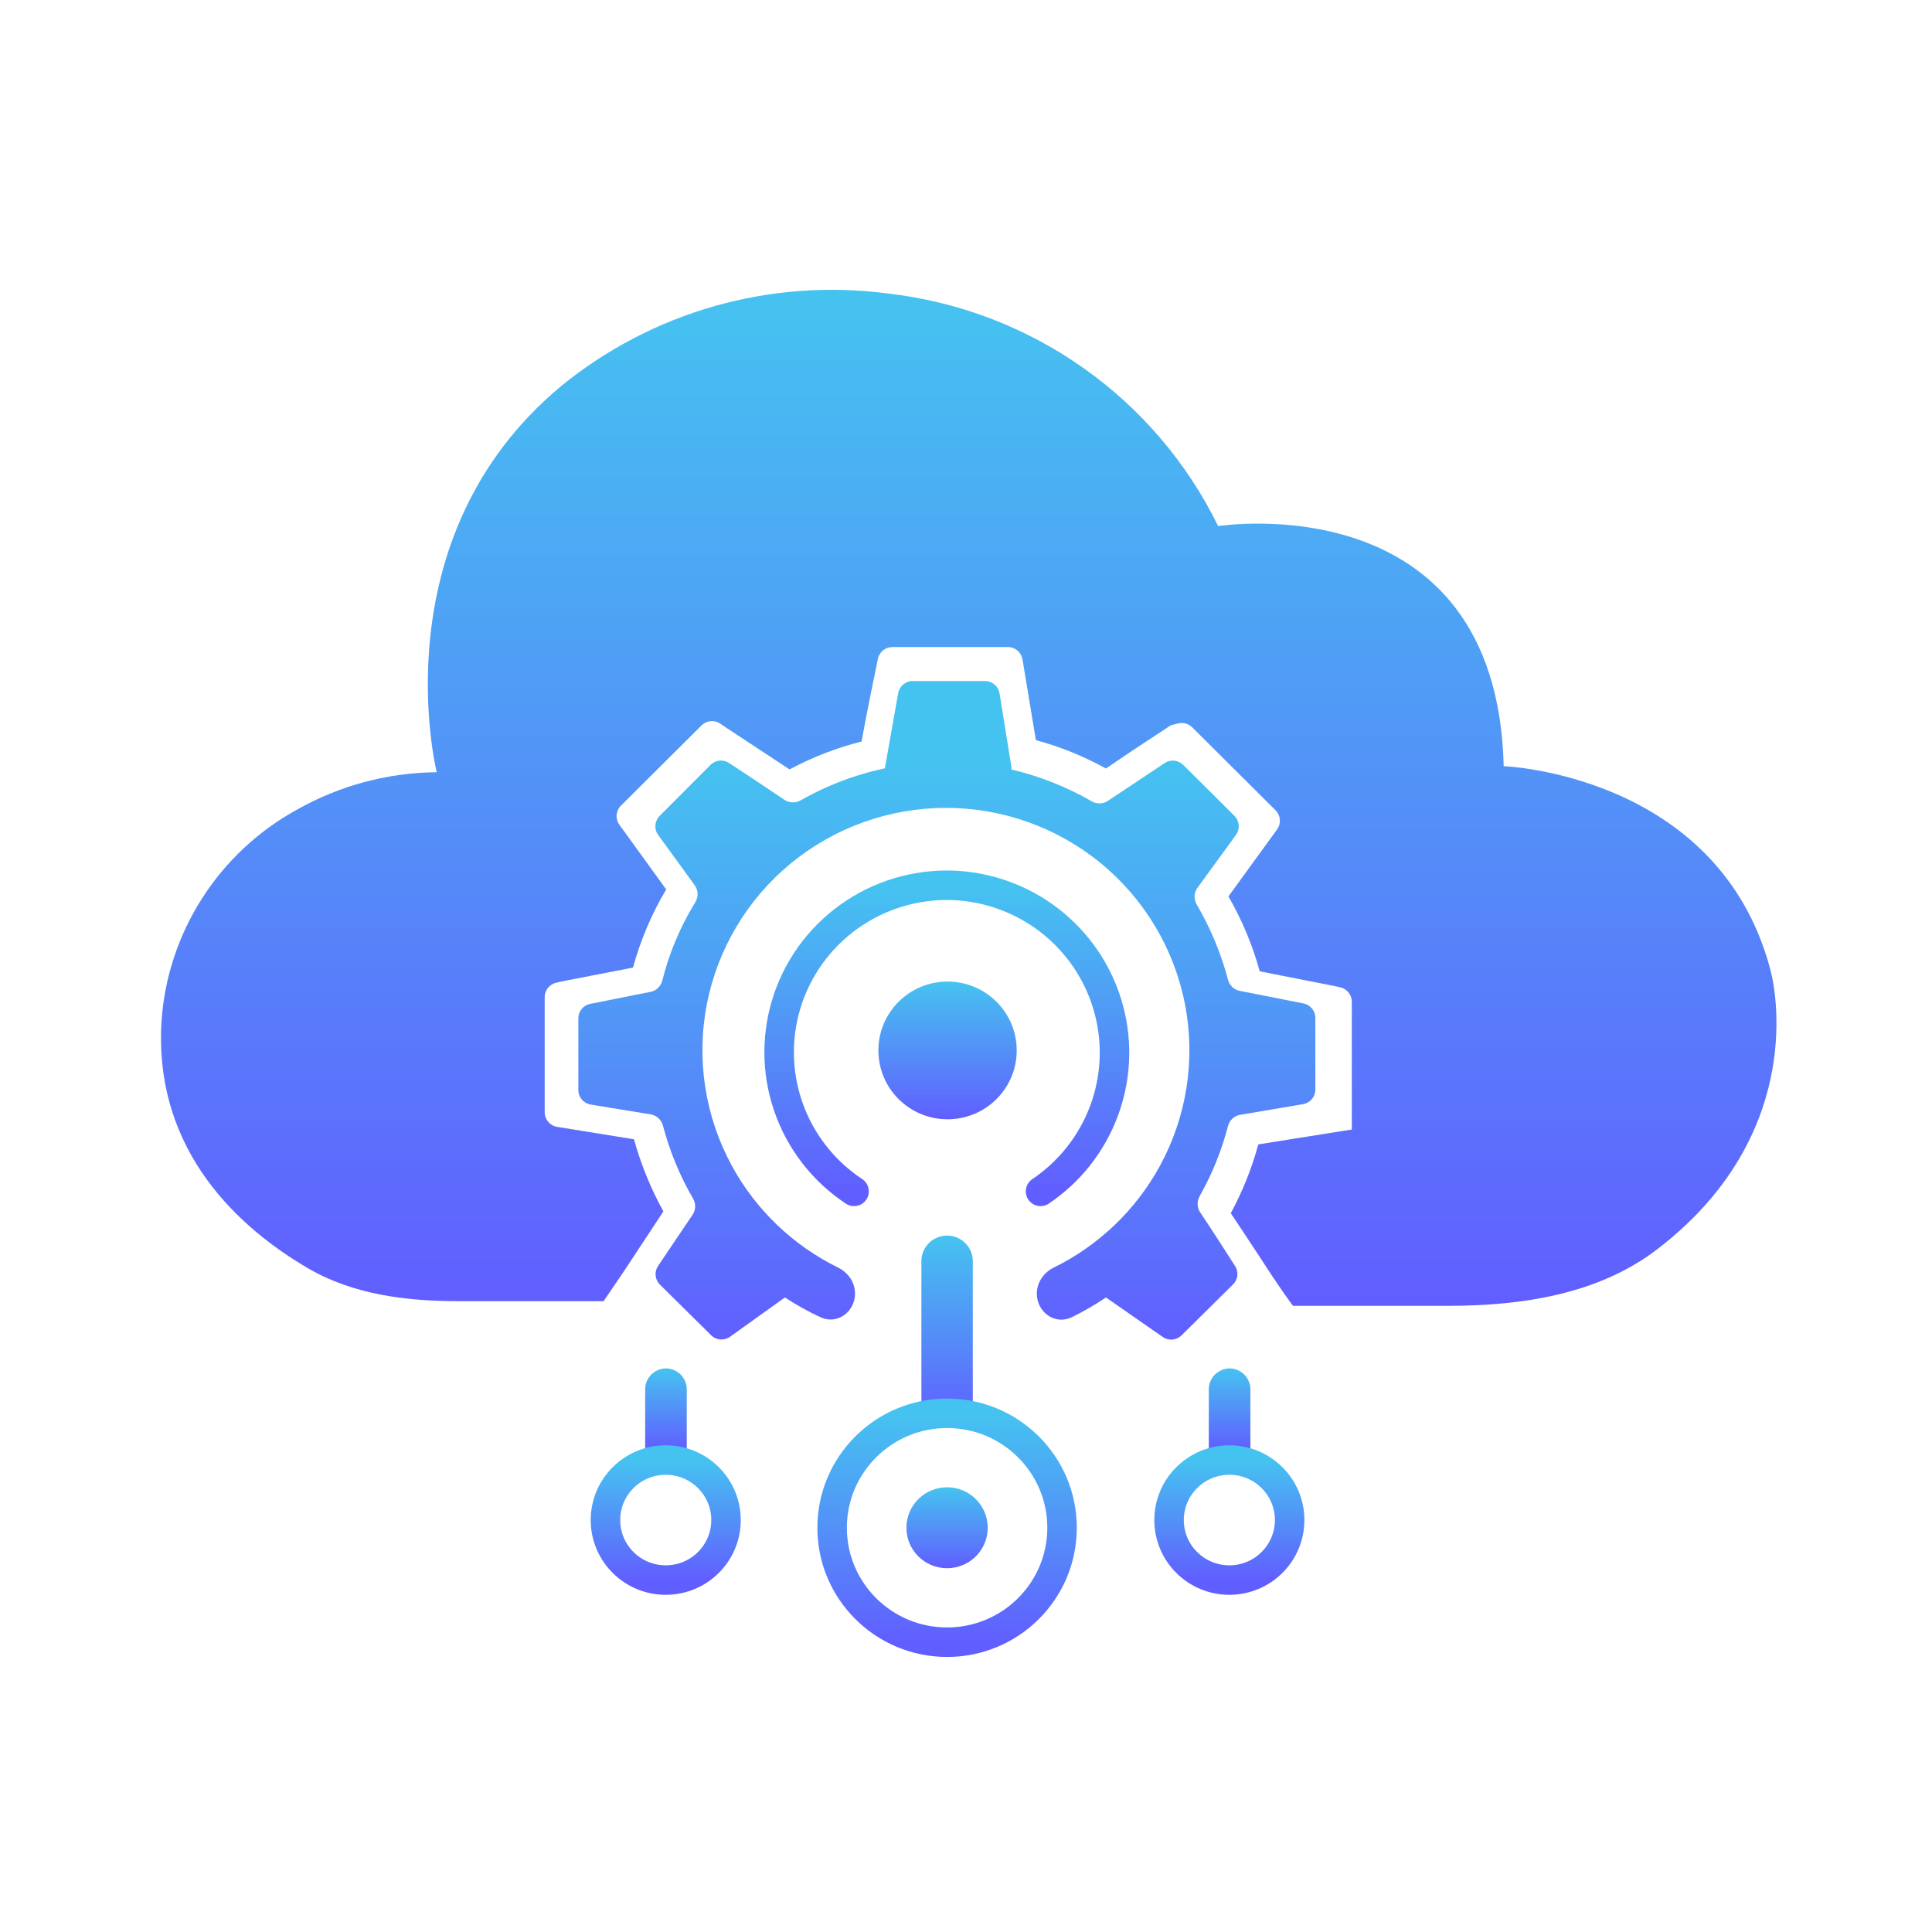 <svg width="131" height="131" viewBox="0 0 131 131" fill="none" xmlns="http://www.w3.org/2000/svg">
<path d="M120.021 65.672C116.472 52.486 101.959 51.95 101.959 51.95C101.483 32.676 82.597 35.672 82.597 35.672C80.496 31.38 77.342 27.684 73.426 24.927C69.51 22.171 64.958 20.441 60.193 19.9C56.258 19.381 52.259 19.673 48.443 20.758C44.627 21.843 41.076 23.699 38.011 26.209C25.652 36.524 29.613 52.36 29.613 52.36C26.277 52.39 23.005 53.27 20.107 54.915C17.492 56.357 15.283 58.43 13.682 60.944C12.082 63.457 11.142 66.33 10.948 69.3C10.432 78.173 16.371 83.357 20.88 85.992C23.952 87.787 27.556 88.227 31.113 88.227H40.926L41.592 87.249L42.32 86.177L44.982 82.139C44.128 80.592 43.458 78.951 42.986 77.249L37.774 76.407C37.289 76.329 36.933 75.911 36.933 75.42V67.609C36.933 67.141 37.258 66.735 37.715 66.633L38.201 66.524L42.922 65.609C43.427 63.749 44.184 61.966 45.172 60.309L41.998 55.923C41.709 55.524 41.753 54.975 42.102 54.628L47.569 49.186C47.907 48.849 48.437 48.798 48.833 49.065L49.229 49.332L53.538 52.171C55.081 51.343 56.72 50.707 58.418 50.278C58.767 48.322 59.432 45.136 59.432 45.136L59.525 44.677C59.618 44.21 60.029 43.874 60.505 43.874H68.345C68.834 43.874 69.251 44.228 69.331 44.711L70.238 50.183C71.894 50.633 73.49 51.279 74.992 52.108C76.639 50.972 79.396 49.174 79.396 49.174L79.898 49.053C80.236 48.971 80.592 49.071 80.838 49.316L86.49 54.942C86.839 55.29 86.883 55.84 86.594 56.239L83.294 60.783C84.216 62.379 84.93 64.085 85.417 65.861L90.392 66.839L90.879 66.948C91.335 67.05 91.66 67.456 91.66 67.924V76.587L85.322 77.596C84.879 79.218 84.252 80.785 83.453 82.265C84.562 83.905 86.241 86.492 86.241 86.492L86.97 87.565L87.667 88.543H98.142C103.187 88.543 108.385 87.766 112.386 84.694C122.031 77.289 120.609 67.801 120.021 65.672Z" fill="url(#paint0_linear_493_378)"/>
<path d="M68.59 52.096C68.59 52.083 68.589 52.069 68.587 52.056L67.775 47.018C67.697 46.533 67.279 46.177 66.788 46.177H61.886C61.401 46.177 60.986 46.523 60.901 47C60.646 48.431 60.13 51.33 59.942 52.405C62.702 51.797 65.523 51.776 68.287 52.341C68.442 52.373 68.589 52.255 68.59 52.096Z" fill="#45C3F0"/>
<path d="M84.083 75.591C83.683 75.659 83.365 75.963 83.263 76.357C82.833 78.016 82.187 79.612 81.343 81.104C81.147 81.449 81.157 81.874 81.378 82.203C82.097 83.276 83.158 84.925 83.747 85.845C84.001 86.241 83.942 86.76 83.607 87.091L80.115 90.544C79.772 90.883 79.236 90.929 78.84 90.654L75.01 87.988C74.999 87.98 74.984 87.98 74.973 87.987C74.238 88.483 73.47 88.925 72.674 89.313C71.539 89.866 70.302 88.977 70.302 87.714C70.302 86.957 70.767 86.285 71.447 85.951C74.49 84.455 77.007 82.056 78.639 79.071C80.472 75.719 81.076 71.836 80.347 68.089C79.618 64.342 77.602 60.964 74.644 58.535C71.687 56.107 67.972 54.778 64.138 54.778C60.304 54.778 56.59 56.107 53.632 58.535C50.675 60.964 48.658 64.342 47.929 68.089C47.2 71.836 47.804 75.719 49.637 79.071C51.27 82.057 53.788 84.457 56.833 85.952C57.511 86.285 57.975 86.955 57.975 87.71C57.975 88.954 56.767 89.84 55.639 89.318C54.809 88.934 54.007 88.489 53.241 87.987C53.229 87.98 53.214 87.98 53.202 87.988L49.502 90.638C49.106 90.922 48.563 90.879 48.217 90.536L44.748 87.106C44.406 86.768 44.353 86.235 44.622 85.836L46.964 82.362C47.185 82.034 47.19 81.609 46.992 81.267C46.092 79.719 45.406 78.057 44.952 76.326C44.849 75.932 44.529 75.629 44.127 75.563L40.053 74.895C39.57 74.815 39.215 74.398 39.215 73.908V69.048C39.215 68.571 39.552 68.16 40.02 68.067L44.115 67.252C44.507 67.174 44.812 66.87 44.909 66.482C45.378 64.612 46.131 62.824 47.142 61.179C47.361 60.823 47.354 60.368 47.108 60.03L44.628 56.615C44.339 56.217 44.382 55.669 44.729 55.321L48.178 51.864C48.513 51.528 49.036 51.473 49.432 51.733C50.381 52.357 52.109 53.497 53.189 54.23C53.518 54.453 53.946 54.463 54.292 54.266C58.606 51.809 63.7 51.055 68.559 52.171C70.479 52.622 72.322 53.351 74.028 54.334C74.367 54.529 74.788 54.524 75.114 54.307L78.969 51.74C79.365 51.477 79.892 51.529 80.229 51.864L83.701 55.32C84.05 55.668 84.094 56.219 83.803 56.617L81.191 60.202C80.949 60.533 80.936 60.977 81.144 61.331C82.08 62.928 82.793 64.643 83.265 66.431C83.366 66.812 83.67 67.109 84.057 67.185L88.381 68.037C88.85 68.129 89.188 68.54 89.188 69.018V73.881C89.188 74.369 88.836 74.785 88.355 74.867L84.083 75.591Z" fill="url(#paint1_linear_493_378)"/>
<path d="M64.249 75.893C66.839 75.893 68.939 73.803 68.939 71.224C68.939 68.646 66.839 66.555 64.249 66.555C61.658 66.555 59.559 68.646 59.559 71.224C59.559 73.803 61.658 75.893 64.249 75.893Z" fill="url(#paint2_linear_493_378)"/>
<path d="M70.555 80.782C72.513 79.463 74.01 77.572 74.841 75.369C75.672 73.166 75.795 70.761 75.193 68.485C74.591 66.21 73.294 64.177 71.481 62.667C69.668 61.157 67.429 60.245 65.073 60.057C62.562 59.866 60.059 60.509 57.956 61.886C55.852 63.263 54.267 65.295 53.448 67.665C52.629 70.035 52.623 72.608 53.431 74.982C54.238 77.356 55.814 79.396 57.911 80.782" stroke="url(#paint3_linear_493_378)" stroke-width="2" stroke-miterlimit="10" stroke-linecap="round"/>
<path d="M64.218 83.779C64.447 83.779 64.673 83.824 64.885 83.911C65.096 83.998 65.288 84.126 65.45 84.287C65.612 84.448 65.74 84.64 65.828 84.85C65.916 85.061 65.961 85.286 65.961 85.514V96.587H62.475V85.546C62.471 85.315 62.513 85.086 62.598 84.872C62.684 84.658 62.812 84.463 62.974 84.298C63.136 84.134 63.33 84.003 63.543 83.914C63.757 83.825 63.986 83.779 64.218 83.779Z" fill="url(#paint4_linear_493_378)"/>
<path d="M83.357 92.784C83.735 92.784 84.098 92.933 84.365 93.2C84.633 93.466 84.783 93.827 84.783 94.204V98.241H81.963V94.204C81.963 93.827 82.113 93.466 82.381 93.2C82.648 92.933 83.011 92.784 83.389 92.784H83.357Z" fill="url(#paint5_linear_493_378)"/>
<path d="M45.14 92.784C45.519 92.784 45.881 92.933 46.149 93.2C46.416 93.466 46.566 93.827 46.566 94.204V98.241H43.746V94.204C43.746 93.832 43.892 93.476 44.153 93.211C44.413 92.945 44.768 92.792 45.14 92.784Z" fill="url(#paint6_linear_493_378)"/>
<path d="M64.217 106.334C65.74 106.334 66.974 105.105 66.974 103.59C66.974 102.074 65.74 100.845 64.217 100.845C62.694 100.845 61.46 102.074 61.46 103.59C61.46 105.105 62.694 106.334 64.217 106.334Z" fill="url(#paint7_linear_493_378)"/>
<path d="M64.217 111.35C68.523 111.35 72.013 107.875 72.013 103.59C72.013 99.304 68.523 95.829 64.217 95.829C59.912 95.829 56.422 99.304 56.422 103.59C56.422 107.875 59.912 111.35 64.217 111.35Z" stroke="url(#paint8_linear_493_378)" stroke-width="2" stroke-miterlimit="10"/>
<path d="M83.357 107.137C85.615 107.137 87.445 105.315 87.445 103.068C87.445 100.82 85.615 98.998 83.357 98.998C81.1 98.998 79.269 100.82 79.269 103.068C79.269 105.315 81.1 107.137 83.357 107.137Z" stroke="url(#paint9_linear_493_378)" stroke-width="2" stroke-miterlimit="10"/>
<path d="M45.141 107.137C47.398 107.137 49.228 105.315 49.228 103.068C49.228 100.82 47.398 98.998 45.141 98.998C42.883 98.998 41.053 100.82 41.053 103.068C41.053 105.315 42.883 107.137 45.141 107.137Z" stroke="url(#paint10_linear_493_378)" stroke-width="2" stroke-miterlimit="10"/>
<defs>
<linearGradient id="paint0_linear_493_378" x1="65.686" y1="19.65" x2="65.686" y2="88.543" gradientUnits="userSpaceOnUse">
<stop stop-color="#45C3F0"/>
<stop offset="1" stop-color="#615EFF"/>
</linearGradient>
<linearGradient id="paint1_linear_493_378" x1="64.201" y1="51.287" x2="64.201" y2="91.129" gradientUnits="userSpaceOnUse">
<stop stop-color="#45C3F0"/>
<stop offset="1" stop-color="#615EFF"/>
</linearGradient>
<linearGradient id="paint2_linear_493_378" x1="64.249" y1="66.555" x2="64.249" y2="75.893" gradientUnits="userSpaceOnUse">
<stop stop-color="#45C3F0"/>
<stop offset="1" stop-color="#615EFF"/>
</linearGradient>
<linearGradient id="paint3_linear_493_378" x1="64.199" y1="60.024" x2="64.199" y2="80.782" gradientUnits="userSpaceOnUse">
<stop stop-color="#45C3F0"/>
<stop offset="1" stop-color="#615EFF"/>
</linearGradient>
<linearGradient id="paint4_linear_493_378" x1="64.218" y1="83.779" x2="64.218" y2="96.587" gradientUnits="userSpaceOnUse">
<stop stop-color="#45C3F0"/>
<stop offset="1" stop-color="#615EFF"/>
</linearGradient>
<linearGradient id="paint5_linear_493_378" x1="83.373" y1="92.784" x2="83.373" y2="98.241" gradientUnits="userSpaceOnUse">
<stop stop-color="#45C3F0"/>
<stop offset="1" stop-color="#615EFF"/>
</linearGradient>
<linearGradient id="paint6_linear_493_378" x1="45.156" y1="92.784" x2="45.156" y2="98.241" gradientUnits="userSpaceOnUse">
<stop stop-color="#45C3F0"/>
<stop offset="1" stop-color="#615EFF"/>
</linearGradient>
<linearGradient id="paint7_linear_493_378" x1="64.217" y1="100.845" x2="64.217" y2="106.334" gradientUnits="userSpaceOnUse">
<stop stop-color="#45C3F0"/>
<stop offset="1" stop-color="#615EFF"/>
</linearGradient>
<linearGradient id="paint8_linear_493_378" x1="64.217" y1="95.829" x2="64.217" y2="111.35" gradientUnits="userSpaceOnUse">
<stop stop-color="#45C3F0"/>
<stop offset="1" stop-color="#615EFF"/>
</linearGradient>
<linearGradient id="paint9_linear_493_378" x1="83.357" y1="98.998" x2="83.357" y2="107.137" gradientUnits="userSpaceOnUse">
<stop stop-color="#45C3F0"/>
<stop offset="1" stop-color="#615EFF"/>
</linearGradient>
<linearGradient id="paint10_linear_493_378" x1="45.141" y1="98.998" x2="45.141" y2="107.137" gradientUnits="userSpaceOnUse">
<stop stop-color="#45C3F0"/>
<stop offset="1" stop-color="#615EFF"/>
</linearGradient>
</defs>
</svg>
